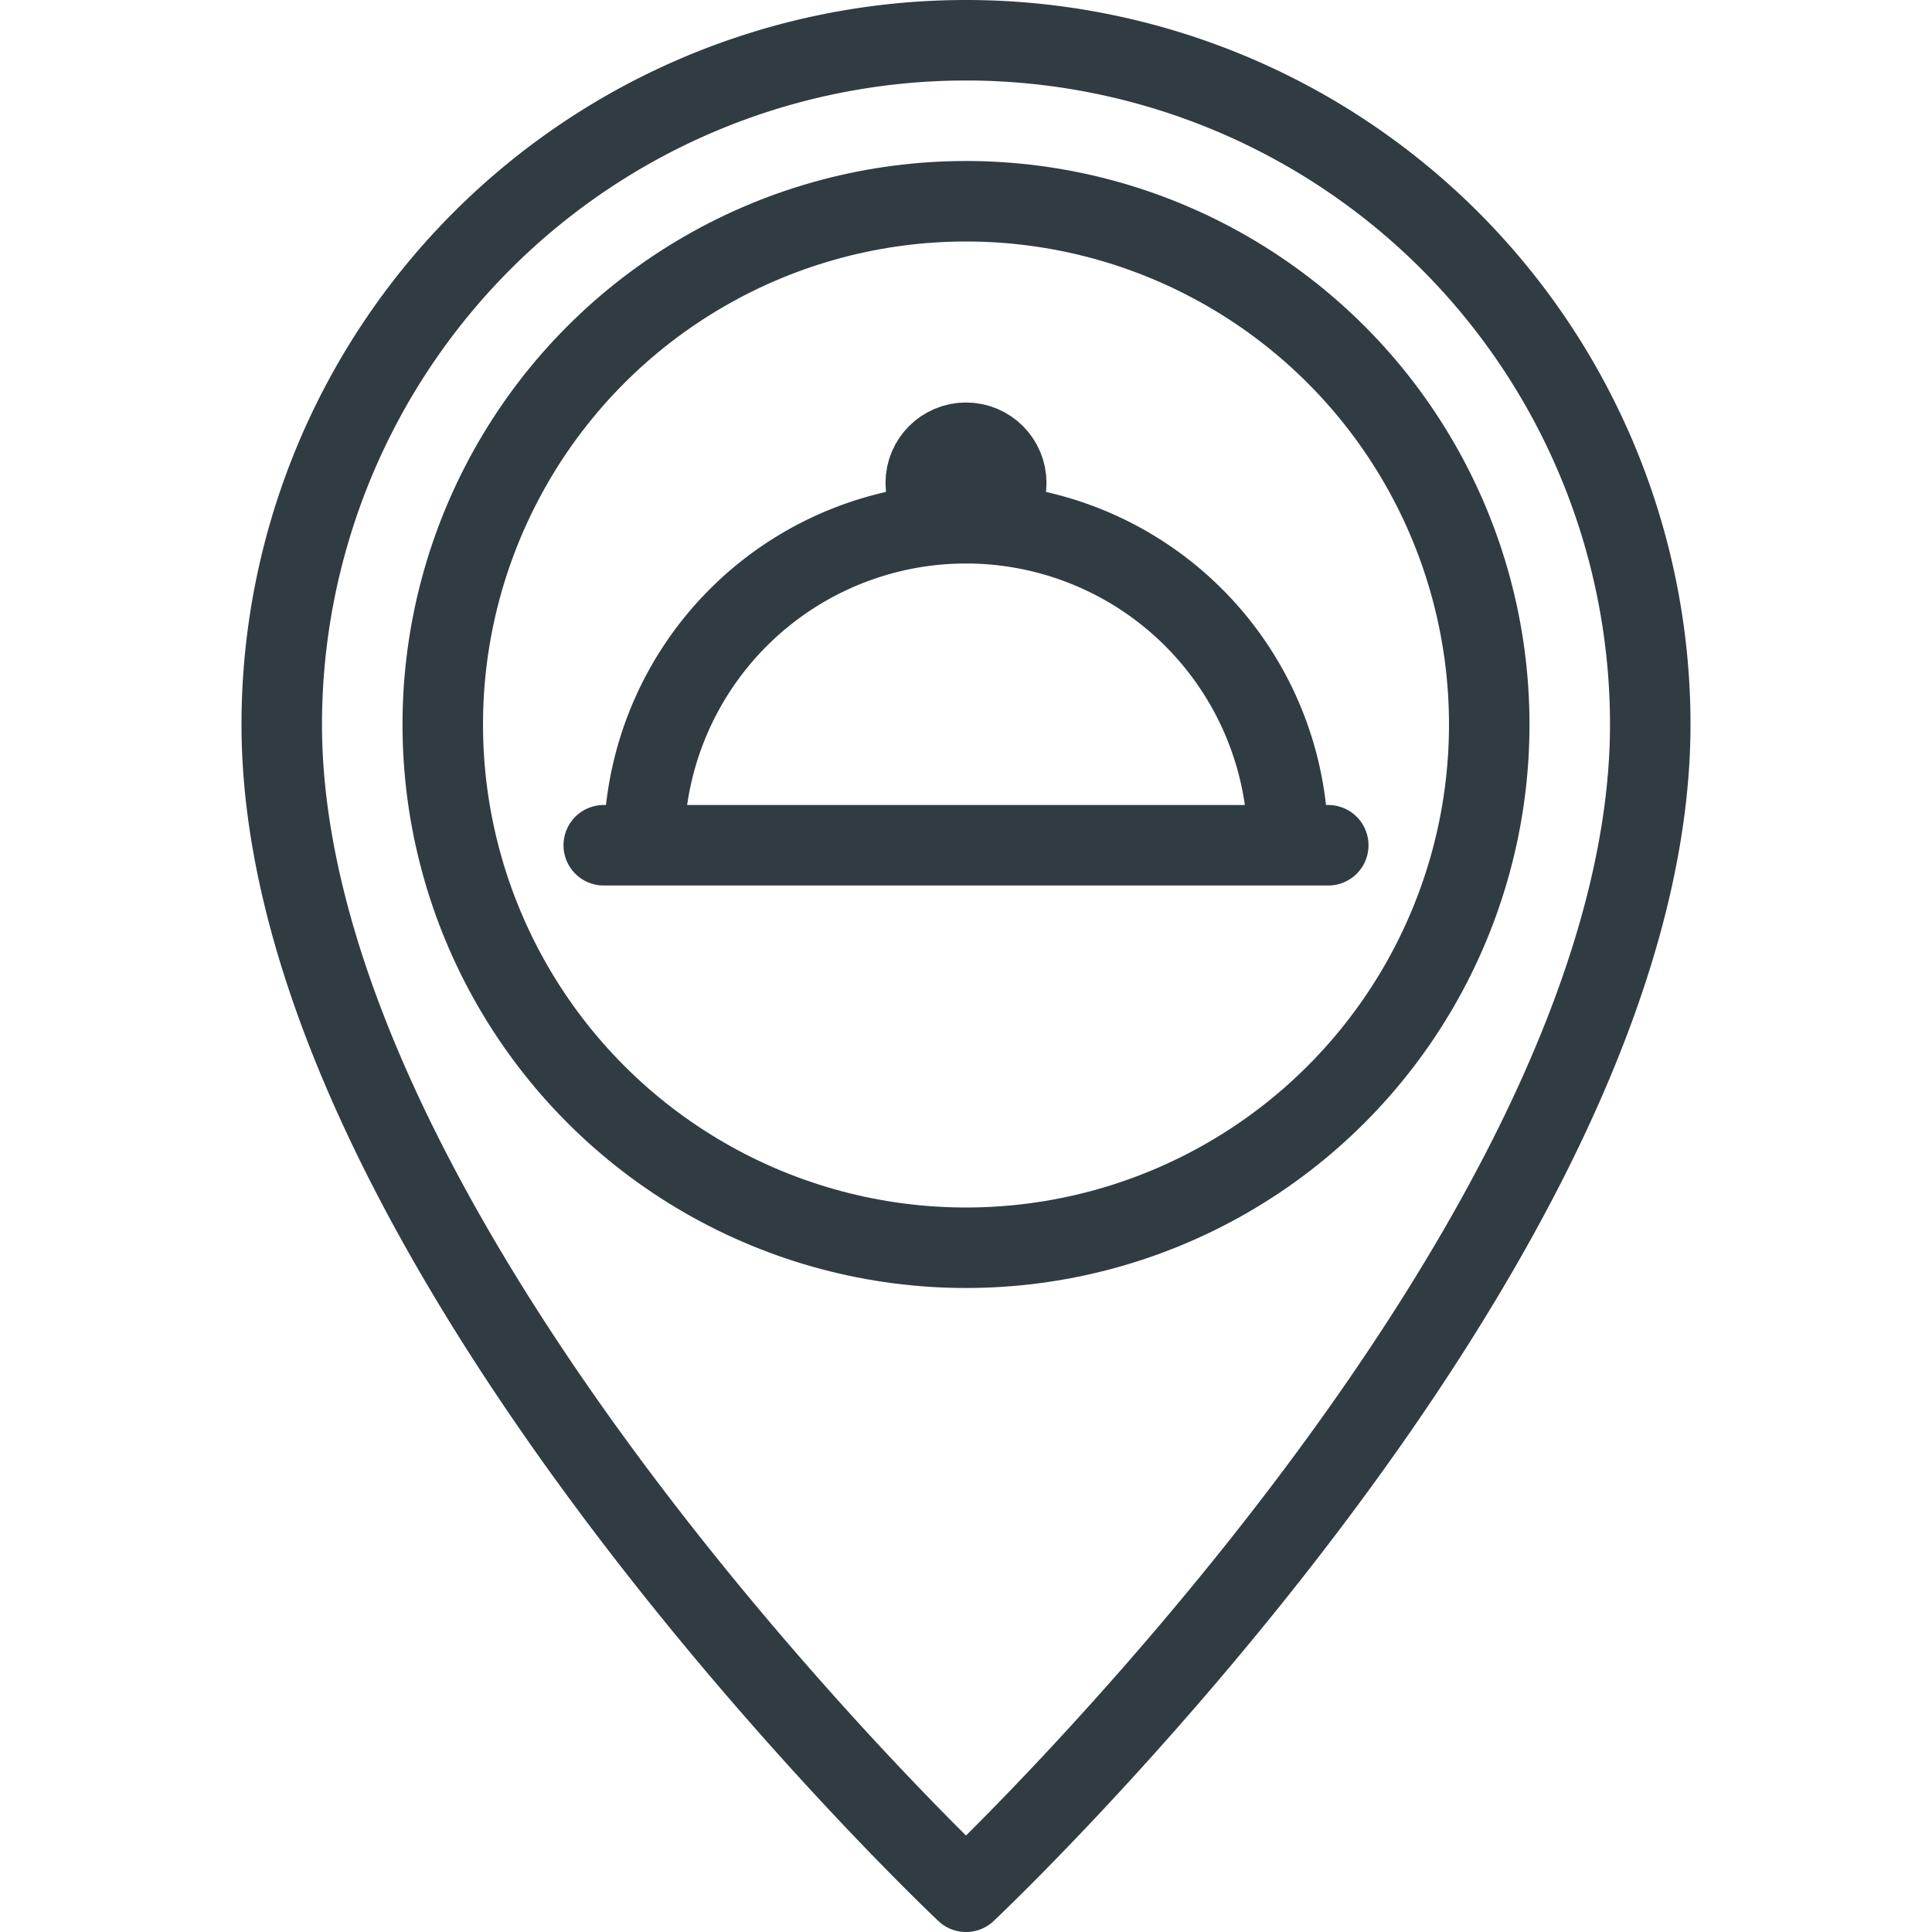 <svg xmlns="http://www.w3.org/2000/svg" viewBox="0 0 24 24"><g fill="none" stroke="#303C42" stroke-miterlimit="10"><path stroke-linecap="round" stroke-linejoin="round" d="M20.5 9c0 6.5-8.5 14.5-8.5 14.5S3.5 15.5 3.5 9a8.5 8.5 0 0 1 17 0z"/><circle cx="12" cy="9" r="6.5" stroke-linecap="round" stroke-linejoin="round"/><path stroke-linecap="round" stroke-linejoin="round" d="M7.5 10.5h9M8 10.5a4 4 0 118 0"/><circle cx="12" cy="6" r=".5"/></g></svg>